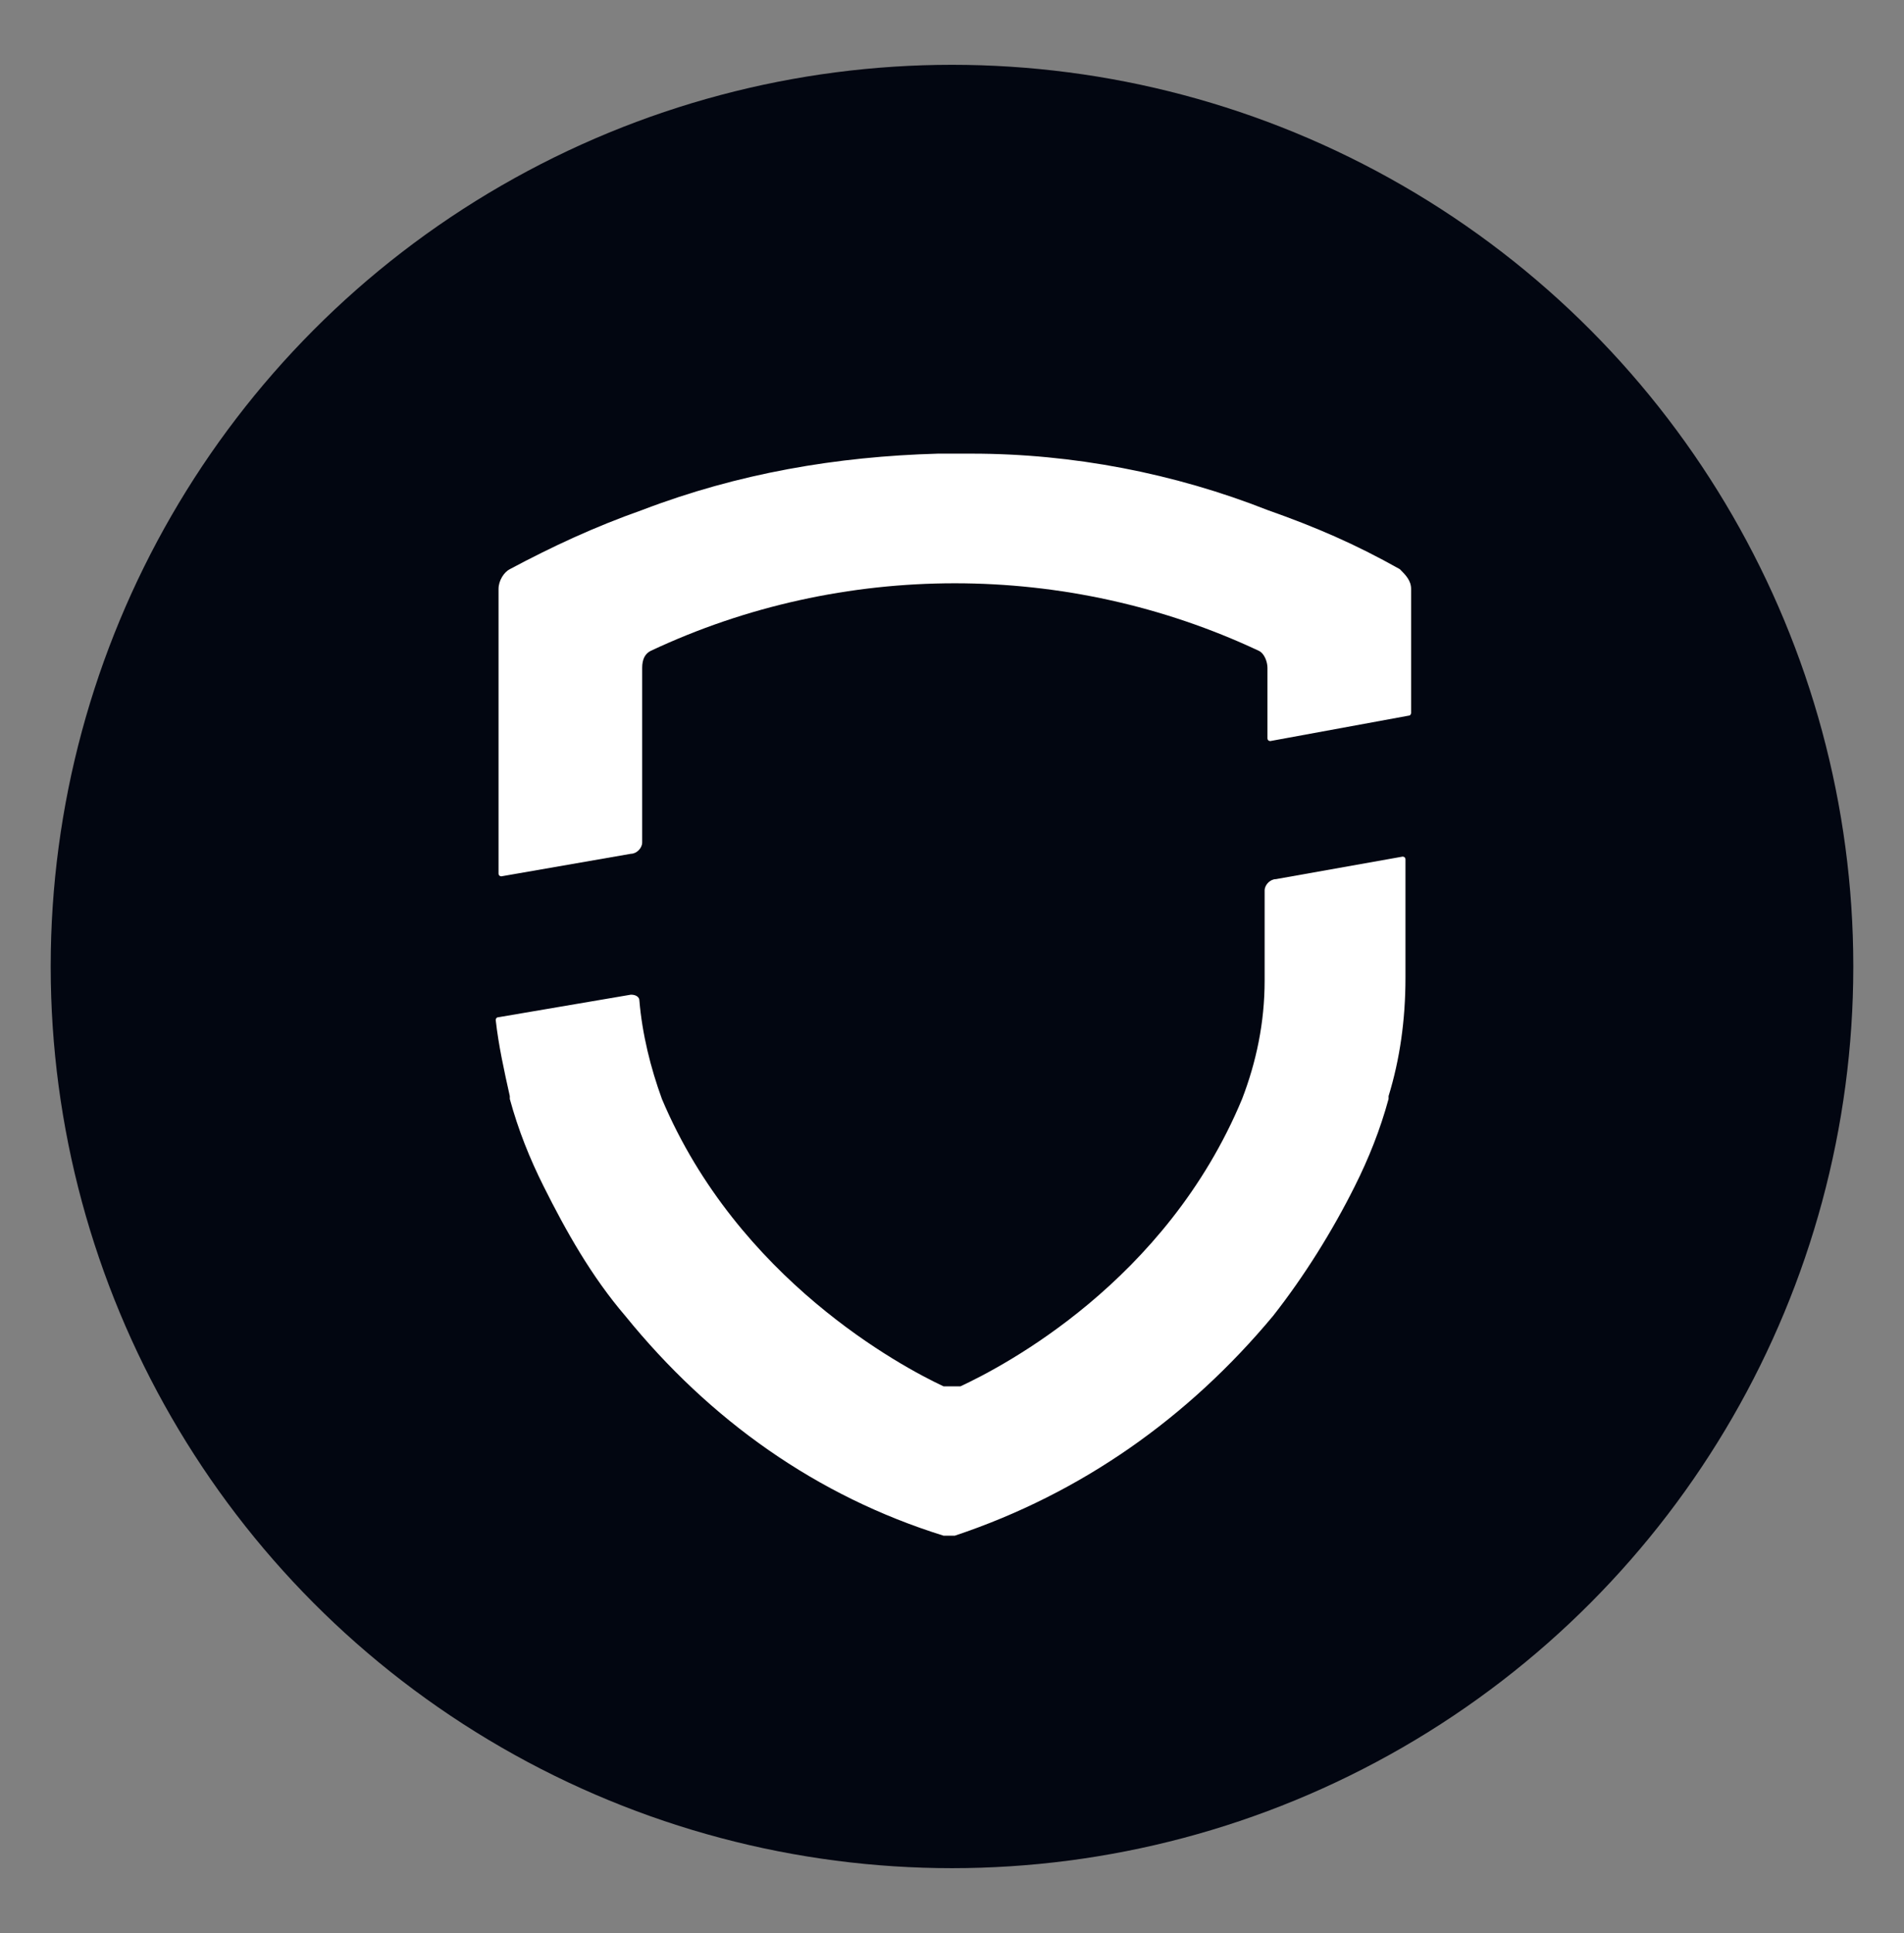 <svg enable-background="new 0 0 67.6 68.6" viewBox="0 0 67.6 68.6" xmlns="http://www.w3.org/2000/svg"><rect x="0" y="0" width="67.6" height="68.6" fill="#808080" stroke="none"/><g clip-rule="evenodd" fill-rule="evenodd"><circle cx="33.8" cy="34.3" fill="#020611" r="32"/><g fill="#fff"><path d="m22.4 30.3c.2 0 .4-.2.4-.4v-4.7-1.4-.1c0-.3.1-.5.3-.6 3.4-1.6 7.1-2.4 10.8-2.4s7.4.8 10.8 2.4c.2.1.3.4.3.6v.1 1.4 1c0 .1.1.1.1.1l4.9-.9c.1 0 .1-.1.1-.1v-1.1-3.3c0-.3-.2-.5-.4-.7-1.6-.9-3-1.5-4.7-2.1-3.3-1.3-6.9-2-10.5-2-.2 0-.4 0-.6 0s-.4 0-.6 0c-3.6.1-7.1.7-10.5 2-1.7.6-3.2 1.3-4.7 2.1-.2.1-.4.4-.4.7v3.3 6.8c0 .1.1.1.1.1z"/><path d="m45.3 31.2c-.2 0-.4.2-.4.4v3.2c0 1.5-.3 2.9-.8 4.2-2.7 6.5-8.5 9.5-10 10.2-.1 0-.2 0-.3 0-.1 0-.2 0-.3 0-1.5-.7-7.3-3.8-10-10.2-.4-1.1-.7-2.3-.8-3.5 0-.1-.1-.2-.3-.2l-4.7.8c-.1 0-.1.1-.1.1.1.9.3 1.8.5 2.7v.1c.3 1.1.7 2.1 1.2 3.1.8 1.6 1.7 3.2 2.9 4.6 3 3.7 6.8 6.4 11.3 7.8h.2s.1 0 .2 0c4.5-1.5 8.3-4.2 11.3-7.8 1.1-1.4 2.1-3 2.9-4.6.5-1 .9-2 1.2-3.1 0 0 0 0 0-.1.4-1.3.6-2.7.6-4.2v-2.6-1.6c0-.1-.1-.1-.1-.1z"/></g></g></svg>
